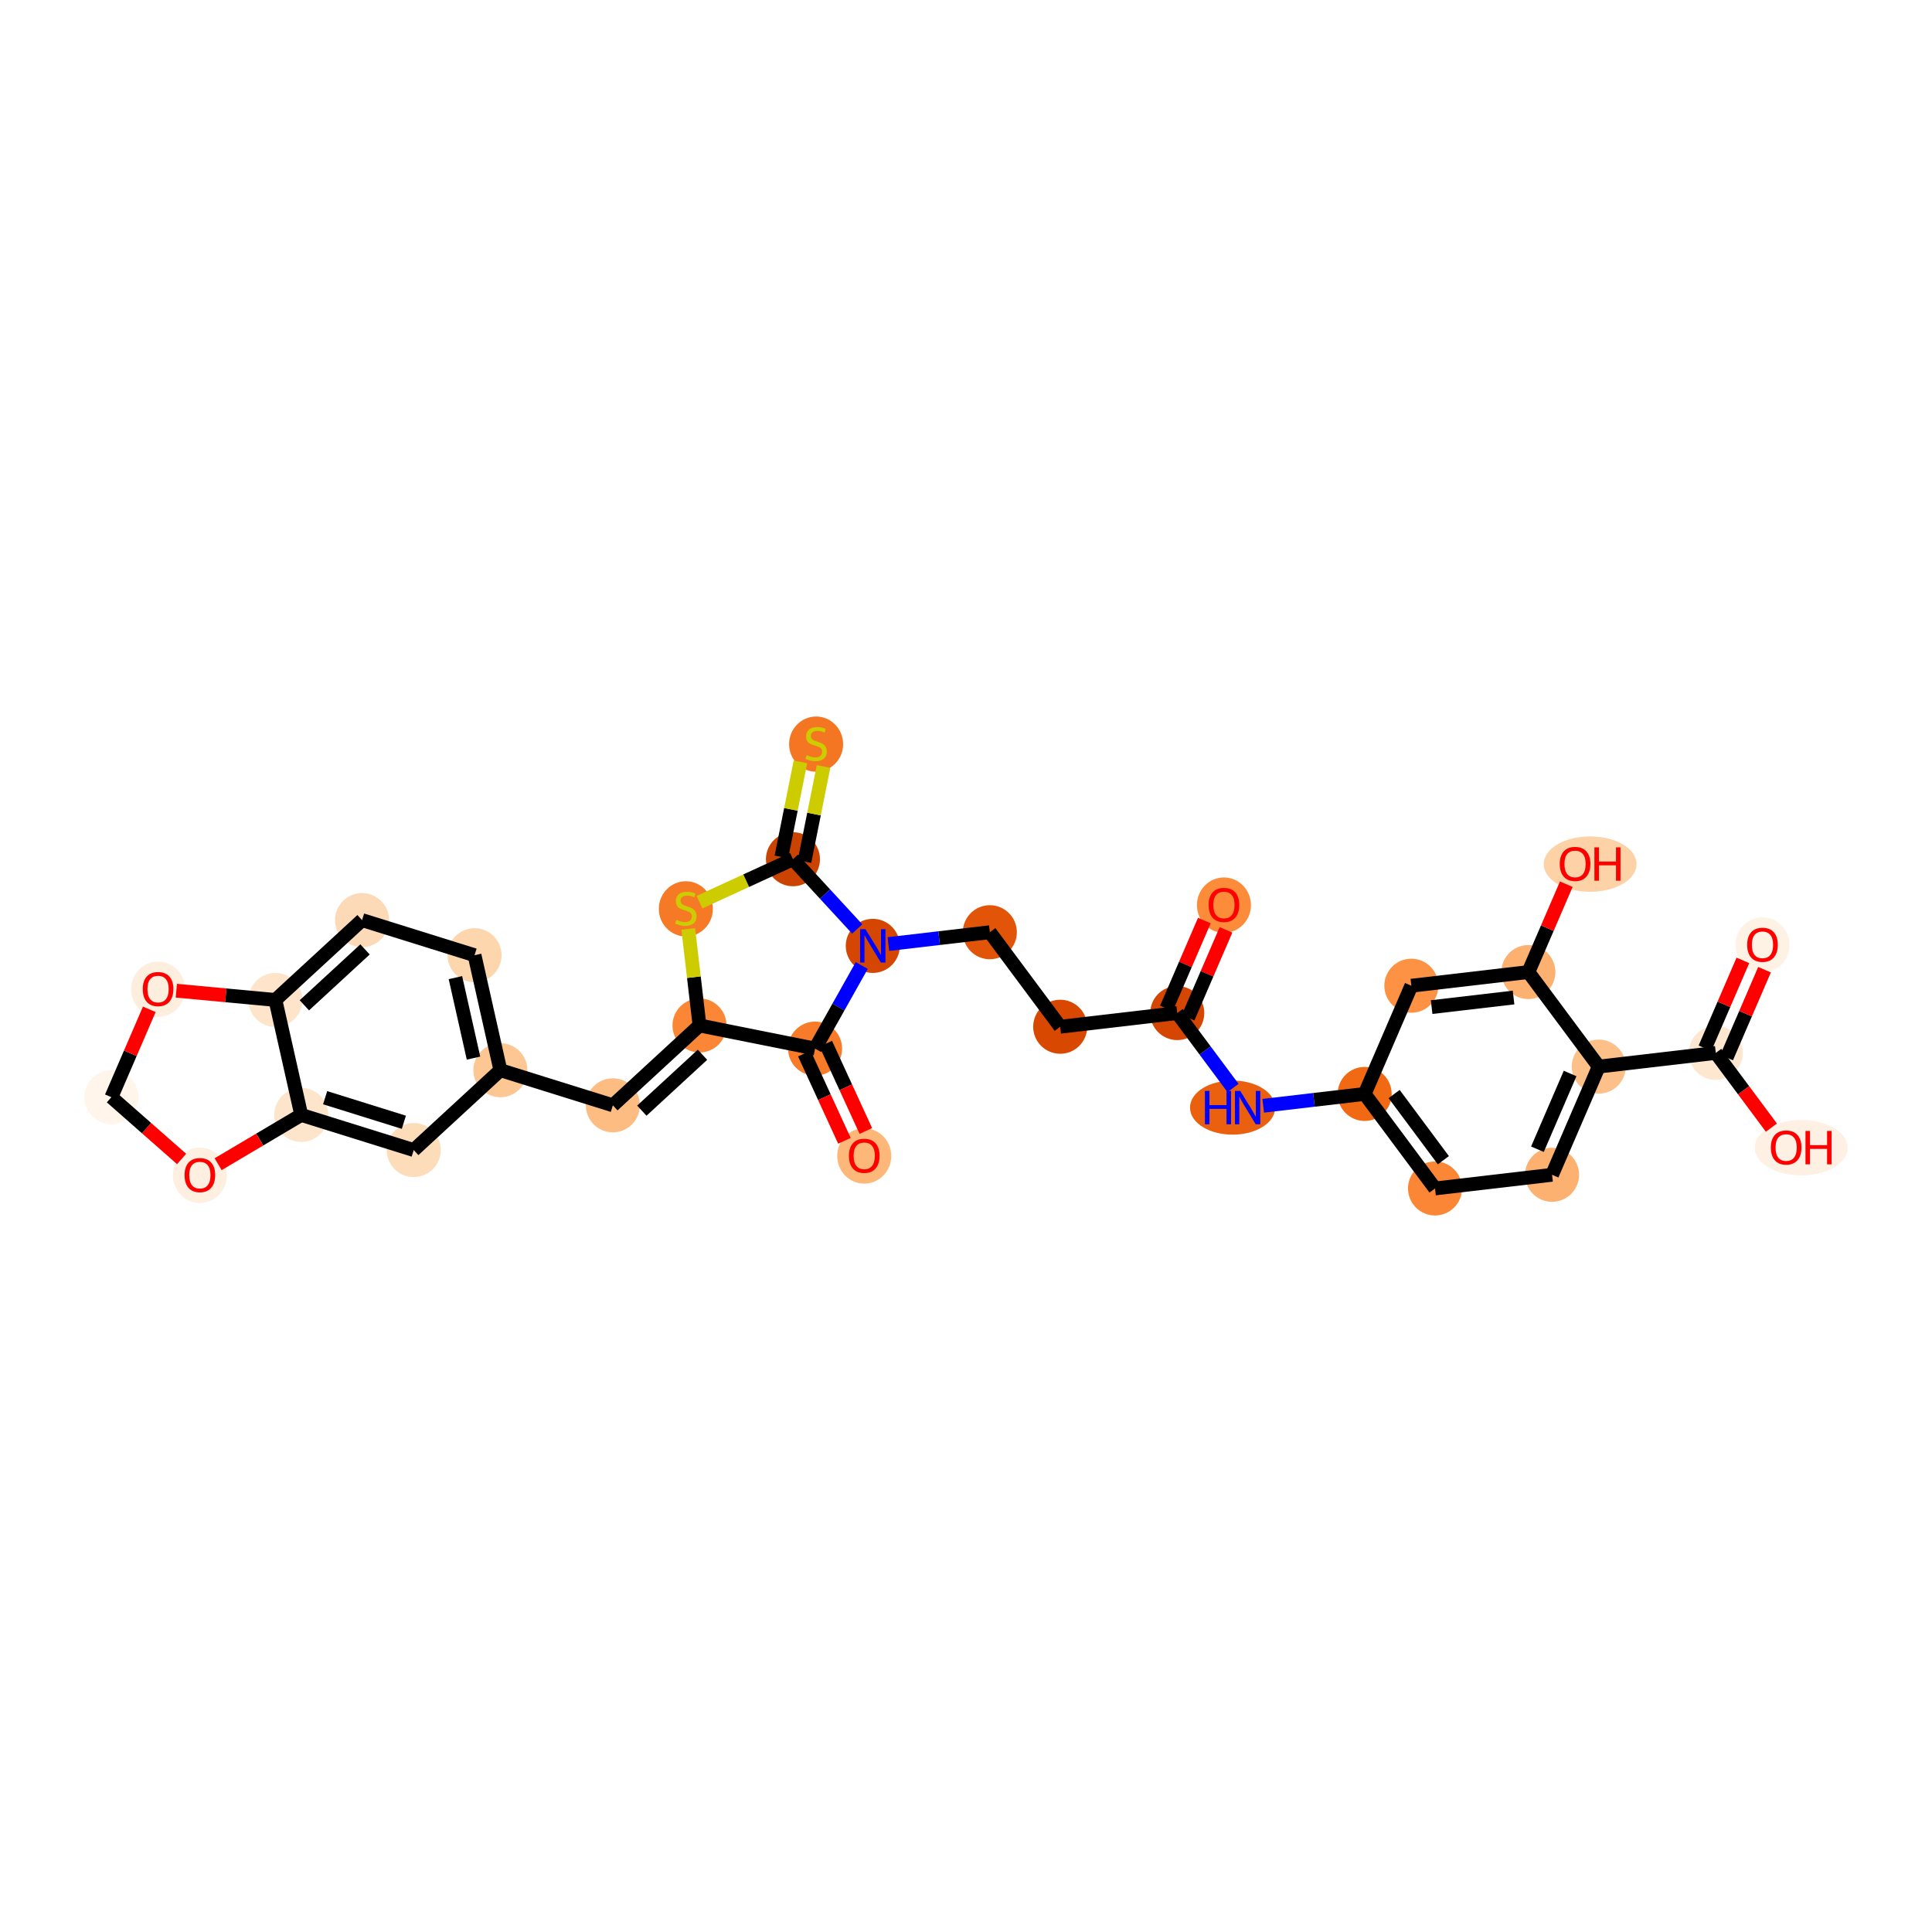 <?xml version='1.0' encoding='iso-8859-1'?>
<svg version='1.1' baseProfile='full'
              xmlns='http://www.w3.org/2000/svg'
                      xmlns:rdkit='http://www.rdkit.org/xml'
                      xmlns:xlink='http://www.w3.org/1999/xlink'
                  xml:space='preserve'
width='280px' height='280px' viewBox='0 0 280 280'>
<!-- END OF HEADER -->
<rect style='opacity:1.0;fill:#FFFFFF;stroke:none' width='280' height='280' x='0' y='0'> </rect>
<ellipse cx='177.382' cy='131.179' rx='3.416' ry='3.512'  style='fill:#FC8B3A;fill-rule:evenodd;stroke:#FC8B3A;stroke-width:1.0px;stroke-linecap:butt;stroke-linejoin:miter;stroke-opacity:1' />
<ellipse cx='170.616' cy='146.822' rx='3.416' ry='3.416'  style='fill:#D44601;fill-rule:evenodd;stroke:#D44601;stroke-width:1.0px;stroke-linecap:butt;stroke-linejoin:miter;stroke-opacity:1' />
<ellipse cx='153.653' cy='148.804' rx='3.416' ry='3.416'  style='fill:#D94801;fill-rule:evenodd;stroke:#D94801;stroke-width:1.0px;stroke-linecap:butt;stroke-linejoin:miter;stroke-opacity:1' />
<ellipse cx='143.455' cy='135.104' rx='3.416' ry='3.416'  style='fill:#E25407;fill-rule:evenodd;stroke:#E25407;stroke-width:1.0px;stroke-linecap:butt;stroke-linejoin:miter;stroke-opacity:1' />
<ellipse cx='126.492' cy='137.085' rx='3.416' ry='3.42'  style='fill:#D44601;fill-rule:evenodd;stroke:#D44601;stroke-width:1.0px;stroke-linecap:butt;stroke-linejoin:miter;stroke-opacity:1' />
<ellipse cx='118.125' cy='151.973' rx='3.416' ry='3.416'  style='fill:#F77B28;fill-rule:evenodd;stroke:#F77B28;stroke-width:1.0px;stroke-linecap:butt;stroke-linejoin:miter;stroke-opacity:1' />
<ellipse cx='125.251' cy='167.531' rx='3.416' ry='3.512'  style='fill:#FDB779;fill-rule:evenodd;stroke:#FDB779;stroke-width:1.0px;stroke-linecap:butt;stroke-linejoin:miter;stroke-opacity:1' />
<ellipse cx='101.379' cy='148.616' rx='3.416' ry='3.416'  style='fill:#FB8736;fill-rule:evenodd;stroke:#FB8736;stroke-width:1.0px;stroke-linecap:butt;stroke-linejoin:miter;stroke-opacity:1' />
<ellipse cx='88.82' cy='160.19' rx='3.416' ry='3.416'  style='fill:#FDBC82;fill-rule:evenodd;stroke:#FDBC82;stroke-width:1.0px;stroke-linecap:butt;stroke-linejoin:miter;stroke-opacity:1' />
<ellipse cx='72.518' cy='155.1' rx='3.416' ry='3.416'  style='fill:#FDC793;fill-rule:evenodd;stroke:#FDC793;stroke-width:1.0px;stroke-linecap:butt;stroke-linejoin:miter;stroke-opacity:1' />
<ellipse cx='68.774' cy='138.437' rx='3.416' ry='3.416'  style='fill:#FDD6AE;fill-rule:evenodd;stroke:#FDD6AE;stroke-width:1.0px;stroke-linecap:butt;stroke-linejoin:miter;stroke-opacity:1' />
<ellipse cx='52.472' cy='133.348' rx='3.416' ry='3.416'  style='fill:#FDDAB7;fill-rule:evenodd;stroke:#FDDAB7;stroke-width:1.0px;stroke-linecap:butt;stroke-linejoin:miter;stroke-opacity:1' />
<ellipse cx='39.913' cy='144.921' rx='3.416' ry='3.416'  style='fill:#FDE4CB;fill-rule:evenodd;stroke:#FDE4CB;stroke-width:1.0px;stroke-linecap:butt;stroke-linejoin:miter;stroke-opacity:1' />
<ellipse cx='43.657' cy='161.584' rx='3.416' ry='3.416'  style='fill:#FDE5CC;fill-rule:evenodd;stroke:#FDE5CC;stroke-width:1.0px;stroke-linecap:butt;stroke-linejoin:miter;stroke-opacity:1' />
<ellipse cx='59.959' cy='166.674' rx='3.416' ry='3.416'  style='fill:#FDDCBA;fill-rule:evenodd;stroke:#FDDCBA;stroke-width:1.0px;stroke-linecap:butt;stroke-linejoin:miter;stroke-opacity:1' />
<ellipse cx='28.966' cy='170.332' rx='3.416' ry='3.512'  style='fill:#FEEFE0;fill-rule:evenodd;stroke:#FEEFE0;stroke-width:1.0px;stroke-linecap:butt;stroke-linejoin:miter;stroke-opacity:1' />
<ellipse cx='16.143' cy='159.014' rx='3.416' ry='3.416'  style='fill:#FFF5EB;fill-rule:evenodd;stroke:#FFF5EB;stroke-width:1.0px;stroke-linecap:butt;stroke-linejoin:miter;stroke-opacity:1' />
<ellipse cx='22.909' cy='143.37' rx='3.416' ry='3.512'  style='fill:#FEEEDE;fill-rule:evenodd;stroke:#FEEEDE;stroke-width:1.0px;stroke-linecap:butt;stroke-linejoin:miter;stroke-opacity:1' />
<ellipse cx='99.398' cy='131.718' rx='3.416' ry='3.502'  style='fill:#F67A26;fill-rule:evenodd;stroke:#F67A26;stroke-width:1.0px;stroke-linecap:butt;stroke-linejoin:miter;stroke-opacity:1' />
<ellipse cx='114.919' cy='124.526' rx='3.416' ry='3.416'  style='fill:#CB4301;fill-rule:evenodd;stroke:#CB4301;stroke-width:1.0px;stroke-linecap:butt;stroke-linejoin:miter;stroke-opacity:1' />
<ellipse cx='118.276' cy='107.846' rx='3.416' ry='3.502'  style='fill:#F57622;fill-rule:evenodd;stroke:#F57622;stroke-width:1.0px;stroke-linecap:butt;stroke-linejoin:miter;stroke-opacity:1' />
<ellipse cx='178.638' cy='160.522' rx='5.671' ry='3.42'  style='fill:#EA600E;fill-rule:evenodd;stroke:#EA600E;stroke-width:1.0px;stroke-linecap:butt;stroke-linejoin:miter;stroke-opacity:1' />
<ellipse cx='197.777' cy='158.541' rx='3.416' ry='3.416'  style='fill:#F16913;fill-rule:evenodd;stroke:#F16913;stroke-width:1.0px;stroke-linecap:butt;stroke-linejoin:miter;stroke-opacity:1' />
<ellipse cx='207.974' cy='172.24' rx='3.416' ry='3.416'  style='fill:#FB8736;fill-rule:evenodd;stroke:#FB8736;stroke-width:1.0px;stroke-linecap:butt;stroke-linejoin:miter;stroke-opacity:1' />
<ellipse cx='224.937' cy='170.259' rx='3.416' ry='3.416'  style='fill:#FDB171;fill-rule:evenodd;stroke:#FDB171;stroke-width:1.0px;stroke-linecap:butt;stroke-linejoin:miter;stroke-opacity:1' />
<ellipse cx='231.703' cy='154.578' rx='3.416' ry='3.416'  style='fill:#FDC089;fill-rule:evenodd;stroke:#FDC089;stroke-width:1.0px;stroke-linecap:butt;stroke-linejoin:miter;stroke-opacity:1' />
<ellipse cx='248.666' cy='152.596' rx='3.416' ry='3.416'  style='fill:#FEE7D1;fill-rule:evenodd;stroke:#FEE7D1;stroke-width:1.0px;stroke-linecap:butt;stroke-linejoin:miter;stroke-opacity:1' />
<ellipse cx='255.432' cy='136.953' rx='3.416' ry='3.512'  style='fill:#FEF2E5;fill-rule:evenodd;stroke:#FEF2E5;stroke-width:1.0px;stroke-linecap:butt;stroke-linejoin:miter;stroke-opacity:1' />
<ellipse cx='261.046' cy='166.334' rx='6.227' ry='3.512'  style='fill:#FEF0E2;fill-rule:evenodd;stroke:#FEF0E2;stroke-width:1.0px;stroke-linecap:butt;stroke-linejoin:miter;stroke-opacity:1' />
<ellipse cx='221.505' cy='140.878' rx='3.416' ry='3.416'  style='fill:#FDB171;fill-rule:evenodd;stroke:#FDB171;stroke-width:1.0px;stroke-linecap:butt;stroke-linejoin:miter;stroke-opacity:1' />
<ellipse cx='230.454' cy='125.234' rx='6.227' ry='3.512'  style='fill:#FDD2A7;fill-rule:evenodd;stroke:#FDD2A7;stroke-width:1.0px;stroke-linecap:butt;stroke-linejoin:miter;stroke-opacity:1' />
<ellipse cx='204.542' cy='142.859' rx='3.416' ry='3.416'  style='fill:#FD9244;fill-rule:evenodd;stroke:#FD9244;stroke-width:1.0px;stroke-linecap:butt;stroke-linejoin:miter;stroke-opacity:1' />
<path class='bond-0 atom-0 atom-1' d='M 174.542,133.412 L 171.795,139.779' style='fill:none;fill-rule:evenodd;stroke:#FF0000;stroke-width:2.0px;stroke-linecap:butt;stroke-linejoin:miter;stroke-opacity:1' />
<path class='bond-0 atom-0 atom-1' d='M 171.795,139.779 L 169.048,146.146' style='fill:none;fill-rule:evenodd;stroke:#000000;stroke-width:2.0px;stroke-linecap:butt;stroke-linejoin:miter;stroke-opacity:1' />
<path class='bond-0 atom-0 atom-1' d='M 177.678,134.765 L 174.931,141.132' style='fill:none;fill-rule:evenodd;stroke:#FF0000;stroke-width:2.0px;stroke-linecap:butt;stroke-linejoin:miter;stroke-opacity:1' />
<path class='bond-0 atom-0 atom-1' d='M 174.931,141.132 L 172.184,147.499' style='fill:none;fill-rule:evenodd;stroke:#000000;stroke-width:2.0px;stroke-linecap:butt;stroke-linejoin:miter;stroke-opacity:1' />
<path class='bond-1 atom-1 atom-2' d='M 170.616,146.822 L 153.653,148.804' style='fill:none;fill-rule:evenodd;stroke:#000000;stroke-width:2.0px;stroke-linecap:butt;stroke-linejoin:miter;stroke-opacity:1' />
<path class='bond-20 atom-1 atom-21' d='M 170.616,146.822 L 174.656,152.249' style='fill:none;fill-rule:evenodd;stroke:#000000;stroke-width:2.0px;stroke-linecap:butt;stroke-linejoin:miter;stroke-opacity:1' />
<path class='bond-20 atom-1 atom-21' d='M 174.656,152.249 L 178.696,157.677' style='fill:none;fill-rule:evenodd;stroke:#0000FF;stroke-width:2.0px;stroke-linecap:butt;stroke-linejoin:miter;stroke-opacity:1' />
<path class='bond-2 atom-2 atom-3' d='M 153.653,148.804 L 143.455,135.104' style='fill:none;fill-rule:evenodd;stroke:#000000;stroke-width:2.0px;stroke-linecap:butt;stroke-linejoin:miter;stroke-opacity:1' />
<path class='bond-3 atom-3 atom-4' d='M 143.455,135.104 L 136.104,135.962' style='fill:none;fill-rule:evenodd;stroke:#000000;stroke-width:2.0px;stroke-linecap:butt;stroke-linejoin:miter;stroke-opacity:1' />
<path class='bond-3 atom-3 atom-4' d='M 136.104,135.962 L 128.753,136.821' style='fill:none;fill-rule:evenodd;stroke:#0000FF;stroke-width:2.0px;stroke-linecap:butt;stroke-linejoin:miter;stroke-opacity:1' />
<path class='bond-4 atom-4 atom-5' d='M 124.893,139.93 L 121.509,145.952' style='fill:none;fill-rule:evenodd;stroke:#0000FF;stroke-width:2.0px;stroke-linecap:butt;stroke-linejoin:miter;stroke-opacity:1' />
<path class='bond-4 atom-4 atom-5' d='M 121.509,145.952 L 118.125,151.973' style='fill:none;fill-rule:evenodd;stroke:#000000;stroke-width:2.0px;stroke-linecap:butt;stroke-linejoin:miter;stroke-opacity:1' />
<path class='bond-31 atom-19 atom-4' d='M 114.919,124.526 L 119.575,129.579' style='fill:none;fill-rule:evenodd;stroke:#000000;stroke-width:2.0px;stroke-linecap:butt;stroke-linejoin:miter;stroke-opacity:1' />
<path class='bond-31 atom-19 atom-4' d='M 119.575,129.579 L 124.231,134.632' style='fill:none;fill-rule:evenodd;stroke:#0000FF;stroke-width:2.0px;stroke-linecap:butt;stroke-linejoin:miter;stroke-opacity:1' />
<path class='bond-5 atom-5 atom-6' d='M 116.572,152.686 L 119.476,159.01' style='fill:none;fill-rule:evenodd;stroke:#000000;stroke-width:2.0px;stroke-linecap:butt;stroke-linejoin:miter;stroke-opacity:1' />
<path class='bond-5 atom-5 atom-6' d='M 119.476,159.01 L 122.38,165.334' style='fill:none;fill-rule:evenodd;stroke:#FF0000;stroke-width:2.0px;stroke-linecap:butt;stroke-linejoin:miter;stroke-opacity:1' />
<path class='bond-5 atom-5 atom-6' d='M 119.677,151.261 L 122.58,157.585' style='fill:none;fill-rule:evenodd;stroke:#000000;stroke-width:2.0px;stroke-linecap:butt;stroke-linejoin:miter;stroke-opacity:1' />
<path class='bond-5 atom-5 atom-6' d='M 122.58,157.585 L 125.484,163.909' style='fill:none;fill-rule:evenodd;stroke:#FF0000;stroke-width:2.0px;stroke-linecap:butt;stroke-linejoin:miter;stroke-opacity:1' />
<path class='bond-6 atom-5 atom-7' d='M 118.125,151.973 L 101.379,148.616' style='fill:none;fill-rule:evenodd;stroke:#000000;stroke-width:2.0px;stroke-linecap:butt;stroke-linejoin:miter;stroke-opacity:1' />
<path class='bond-7 atom-7 atom-8' d='M 101.379,148.616 L 88.82,160.19' style='fill:none;fill-rule:evenodd;stroke:#000000;stroke-width:2.0px;stroke-linecap:butt;stroke-linejoin:miter;stroke-opacity:1' />
<path class='bond-7 atom-7 atom-8' d='M 101.81,152.864 L 93.019,160.965' style='fill:none;fill-rule:evenodd;stroke:#000000;stroke-width:2.0px;stroke-linecap:butt;stroke-linejoin:miter;stroke-opacity:1' />
<path class='bond-17 atom-7 atom-18' d='M 101.379,148.616 L 100.562,141.618' style='fill:none;fill-rule:evenodd;stroke:#000000;stroke-width:2.0px;stroke-linecap:butt;stroke-linejoin:miter;stroke-opacity:1' />
<path class='bond-17 atom-7 atom-18' d='M 100.562,141.618 L 99.745,134.621' style='fill:none;fill-rule:evenodd;stroke:#CCCC00;stroke-width:2.0px;stroke-linecap:butt;stroke-linejoin:miter;stroke-opacity:1' />
<path class='bond-8 atom-8 atom-9' d='M 88.82,160.19 L 72.518,155.1' style='fill:none;fill-rule:evenodd;stroke:#000000;stroke-width:2.0px;stroke-linecap:butt;stroke-linejoin:miter;stroke-opacity:1' />
<path class='bond-9 atom-9 atom-10' d='M 72.518,155.1 L 68.774,138.437' style='fill:none;fill-rule:evenodd;stroke:#000000;stroke-width:2.0px;stroke-linecap:butt;stroke-linejoin:miter;stroke-opacity:1' />
<path class='bond-9 atom-9 atom-10' d='M 68.624,153.349 L 66.003,141.685' style='fill:none;fill-rule:evenodd;stroke:#000000;stroke-width:2.0px;stroke-linecap:butt;stroke-linejoin:miter;stroke-opacity:1' />
<path class='bond-33 atom-14 atom-9' d='M 59.959,166.674 L 72.518,155.1' style='fill:none;fill-rule:evenodd;stroke:#000000;stroke-width:2.0px;stroke-linecap:butt;stroke-linejoin:miter;stroke-opacity:1' />
<path class='bond-10 atom-10 atom-11' d='M 68.774,138.437 L 52.472,133.348' style='fill:none;fill-rule:evenodd;stroke:#000000;stroke-width:2.0px;stroke-linecap:butt;stroke-linejoin:miter;stroke-opacity:1' />
<path class='bond-11 atom-11 atom-12' d='M 52.472,133.348 L 39.913,144.921' style='fill:none;fill-rule:evenodd;stroke:#000000;stroke-width:2.0px;stroke-linecap:butt;stroke-linejoin:miter;stroke-opacity:1' />
<path class='bond-11 atom-11 atom-12' d='M 52.903,137.595 L 44.111,145.697' style='fill:none;fill-rule:evenodd;stroke:#000000;stroke-width:2.0px;stroke-linecap:butt;stroke-linejoin:miter;stroke-opacity:1' />
<path class='bond-12 atom-12 atom-13' d='M 39.913,144.921 L 43.657,161.584' style='fill:none;fill-rule:evenodd;stroke:#000000;stroke-width:2.0px;stroke-linecap:butt;stroke-linejoin:miter;stroke-opacity:1' />
<path class='bond-34 atom-17 atom-12' d='M 25.556,143.58 L 32.734,144.251' style='fill:none;fill-rule:evenodd;stroke:#FF0000;stroke-width:2.0px;stroke-linecap:butt;stroke-linejoin:miter;stroke-opacity:1' />
<path class='bond-34 atom-17 atom-12' d='M 32.734,144.251 L 39.913,144.921' style='fill:none;fill-rule:evenodd;stroke:#000000;stroke-width:2.0px;stroke-linecap:butt;stroke-linejoin:miter;stroke-opacity:1' />
<path class='bond-13 atom-13 atom-14' d='M 43.657,161.584 L 59.959,166.674' style='fill:none;fill-rule:evenodd;stroke:#000000;stroke-width:2.0px;stroke-linecap:butt;stroke-linejoin:miter;stroke-opacity:1' />
<path class='bond-13 atom-13 atom-14' d='M 47.12,159.087 L 58.532,162.65' style='fill:none;fill-rule:evenodd;stroke:#000000;stroke-width:2.0px;stroke-linecap:butt;stroke-linejoin:miter;stroke-opacity:1' />
<path class='bond-14 atom-13 atom-15' d='M 43.657,161.584 L 37.635,165.154' style='fill:none;fill-rule:evenodd;stroke:#000000;stroke-width:2.0px;stroke-linecap:butt;stroke-linejoin:miter;stroke-opacity:1' />
<path class='bond-14 atom-13 atom-15' d='M 37.635,165.154 L 31.613,168.725' style='fill:none;fill-rule:evenodd;stroke:#FF0000;stroke-width:2.0px;stroke-linecap:butt;stroke-linejoin:miter;stroke-opacity:1' />
<path class='bond-15 atom-15 atom-16' d='M 26.319,167.965 L 21.231,163.49' style='fill:none;fill-rule:evenodd;stroke:#FF0000;stroke-width:2.0px;stroke-linecap:butt;stroke-linejoin:miter;stroke-opacity:1' />
<path class='bond-15 atom-15 atom-16' d='M 21.231,163.49 L 16.143,159.014' style='fill:none;fill-rule:evenodd;stroke:#000000;stroke-width:2.0px;stroke-linecap:butt;stroke-linejoin:miter;stroke-opacity:1' />
<path class='bond-16 atom-16 atom-17' d='M 16.143,159.014 L 18.89,152.647' style='fill:none;fill-rule:evenodd;stroke:#000000;stroke-width:2.0px;stroke-linecap:butt;stroke-linejoin:miter;stroke-opacity:1' />
<path class='bond-16 atom-16 atom-17' d='M 18.89,152.647 L 21.637,146.28' style='fill:none;fill-rule:evenodd;stroke:#FF0000;stroke-width:2.0px;stroke-linecap:butt;stroke-linejoin:miter;stroke-opacity:1' />
<path class='bond-18 atom-18 atom-19' d='M 101.376,130.745 L 108.147,127.635' style='fill:none;fill-rule:evenodd;stroke:#CCCC00;stroke-width:2.0px;stroke-linecap:butt;stroke-linejoin:miter;stroke-opacity:1' />
<path class='bond-18 atom-18 atom-19' d='M 108.147,127.635 L 114.919,124.526' style='fill:none;fill-rule:evenodd;stroke:#000000;stroke-width:2.0px;stroke-linecap:butt;stroke-linejoin:miter;stroke-opacity:1' />
<path class='bond-19 atom-19 atom-20' d='M 116.593,124.862 L 117.974,117.974' style='fill:none;fill-rule:evenodd;stroke:#000000;stroke-width:2.0px;stroke-linecap:butt;stroke-linejoin:miter;stroke-opacity:1' />
<path class='bond-19 atom-19 atom-20' d='M 117.974,117.974 L 119.355,111.085' style='fill:none;fill-rule:evenodd;stroke:#CCCC00;stroke-width:2.0px;stroke-linecap:butt;stroke-linejoin:miter;stroke-opacity:1' />
<path class='bond-19 atom-19 atom-20' d='M 113.244,124.191 L 114.625,117.302' style='fill:none;fill-rule:evenodd;stroke:#000000;stroke-width:2.0px;stroke-linecap:butt;stroke-linejoin:miter;stroke-opacity:1' />
<path class='bond-19 atom-19 atom-20' d='M 114.625,117.302 L 116.006,110.414' style='fill:none;fill-rule:evenodd;stroke:#CCCC00;stroke-width:2.0px;stroke-linecap:butt;stroke-linejoin:miter;stroke-opacity:1' />
<path class='bond-21 atom-21 atom-22' d='M 183.075,160.258 L 190.426,159.399' style='fill:none;fill-rule:evenodd;stroke:#0000FF;stroke-width:2.0px;stroke-linecap:butt;stroke-linejoin:miter;stroke-opacity:1' />
<path class='bond-21 atom-21 atom-22' d='M 190.426,159.399 L 197.777,158.541' style='fill:none;fill-rule:evenodd;stroke:#000000;stroke-width:2.0px;stroke-linecap:butt;stroke-linejoin:miter;stroke-opacity:1' />
<path class='bond-22 atom-22 atom-23' d='M 197.777,158.541 L 207.974,172.24' style='fill:none;fill-rule:evenodd;stroke:#000000;stroke-width:2.0px;stroke-linecap:butt;stroke-linejoin:miter;stroke-opacity:1' />
<path class='bond-22 atom-22 atom-23' d='M 202.046,158.556 L 209.184,168.146' style='fill:none;fill-rule:evenodd;stroke:#000000;stroke-width:2.0px;stroke-linecap:butt;stroke-linejoin:miter;stroke-opacity:1' />
<path class='bond-32 atom-31 atom-22' d='M 204.542,142.859 L 197.777,158.541' style='fill:none;fill-rule:evenodd;stroke:#000000;stroke-width:2.0px;stroke-linecap:butt;stroke-linejoin:miter;stroke-opacity:1' />
<path class='bond-23 atom-23 atom-24' d='M 207.974,172.24 L 224.937,170.259' style='fill:none;fill-rule:evenodd;stroke:#000000;stroke-width:2.0px;stroke-linecap:butt;stroke-linejoin:miter;stroke-opacity:1' />
<path class='bond-24 atom-24 atom-25' d='M 224.937,170.259 L 231.703,154.578' style='fill:none;fill-rule:evenodd;stroke:#000000;stroke-width:2.0px;stroke-linecap:butt;stroke-linejoin:miter;stroke-opacity:1' />
<path class='bond-24 atom-24 atom-25' d='M 222.816,166.554 L 227.552,155.577' style='fill:none;fill-rule:evenodd;stroke:#000000;stroke-width:2.0px;stroke-linecap:butt;stroke-linejoin:miter;stroke-opacity:1' />
<path class='bond-25 atom-25 atom-26' d='M 231.703,154.578 L 248.666,152.596' style='fill:none;fill-rule:evenodd;stroke:#000000;stroke-width:2.0px;stroke-linecap:butt;stroke-linejoin:miter;stroke-opacity:1' />
<path class='bond-28 atom-25 atom-29' d='M 231.703,154.578 L 221.505,140.878' style='fill:none;fill-rule:evenodd;stroke:#000000;stroke-width:2.0px;stroke-linecap:butt;stroke-linejoin:miter;stroke-opacity:1' />
<path class='bond-26 atom-26 atom-27' d='M 250.234,153.273 L 252.981,146.906' style='fill:none;fill-rule:evenodd;stroke:#000000;stroke-width:2.0px;stroke-linecap:butt;stroke-linejoin:miter;stroke-opacity:1' />
<path class='bond-26 atom-26 atom-27' d='M 252.981,146.906 L 255.728,140.539' style='fill:none;fill-rule:evenodd;stroke:#FF0000;stroke-width:2.0px;stroke-linecap:butt;stroke-linejoin:miter;stroke-opacity:1' />
<path class='bond-26 atom-26 atom-27' d='M 247.098,151.92 L 249.845,145.553' style='fill:none;fill-rule:evenodd;stroke:#000000;stroke-width:2.0px;stroke-linecap:butt;stroke-linejoin:miter;stroke-opacity:1' />
<path class='bond-26 atom-26 atom-27' d='M 249.845,145.553 L 252.592,139.186' style='fill:none;fill-rule:evenodd;stroke:#FF0000;stroke-width:2.0px;stroke-linecap:butt;stroke-linejoin:miter;stroke-opacity:1' />
<path class='bond-27 atom-26 atom-28' d='M 248.666,152.596 L 252.696,158.01' style='fill:none;fill-rule:evenodd;stroke:#000000;stroke-width:2.0px;stroke-linecap:butt;stroke-linejoin:miter;stroke-opacity:1' />
<path class='bond-27 atom-26 atom-28' d='M 252.696,158.01 L 256.725,163.424' style='fill:none;fill-rule:evenodd;stroke:#FF0000;stroke-width:2.0px;stroke-linecap:butt;stroke-linejoin:miter;stroke-opacity:1' />
<path class='bond-29 atom-29 atom-30' d='M 221.505,140.878 L 224.252,134.511' style='fill:none;fill-rule:evenodd;stroke:#000000;stroke-width:2.0px;stroke-linecap:butt;stroke-linejoin:miter;stroke-opacity:1' />
<path class='bond-29 atom-29 atom-30' d='M 224.252,134.511 L 226.999,128.144' style='fill:none;fill-rule:evenodd;stroke:#FF0000;stroke-width:2.0px;stroke-linecap:butt;stroke-linejoin:miter;stroke-opacity:1' />
<path class='bond-30 atom-29 atom-31' d='M 221.505,140.878 L 204.542,142.859' style='fill:none;fill-rule:evenodd;stroke:#000000;stroke-width:2.0px;stroke-linecap:butt;stroke-linejoin:miter;stroke-opacity:1' />
<path class='bond-30 atom-29 atom-31' d='M 219.357,144.568 L 207.483,145.955' style='fill:none;fill-rule:evenodd;stroke:#000000;stroke-width:2.0px;stroke-linecap:butt;stroke-linejoin:miter;stroke-opacity:1' />
<path  class='atom-0' d='M 175.161 131.155
Q 175.161 129.993, 175.735 129.344
Q 176.309 128.695, 177.382 128.695
Q 178.454 128.695, 179.028 129.344
Q 179.602 129.993, 179.602 131.155
Q 179.602 132.33, 179.021 132.999
Q 178.44 133.662, 177.382 133.662
Q 176.316 133.662, 175.735 132.999
Q 175.161 132.336, 175.161 131.155
M 177.382 133.115
Q 178.119 133.115, 178.516 132.623
Q 178.919 132.125, 178.919 131.155
Q 178.919 130.205, 178.516 129.727
Q 178.119 129.242, 177.382 129.242
Q 176.644 129.242, 176.241 129.72
Q 175.845 130.198, 175.845 131.155
Q 175.845 132.132, 176.241 132.623
Q 176.644 133.115, 177.382 133.115
' fill='#FF0000'/>
<path  class='atom-4' d='M 125.423 134.667
L 127.008 137.229
Q 127.165 137.481, 127.418 137.939
Q 127.671 138.397, 127.684 138.424
L 127.684 134.667
L 128.326 134.667
L 128.326 139.503
L 127.664 139.503
L 125.963 136.703
Q 125.765 136.375, 125.553 135.999
Q 125.348 135.623, 125.286 135.507
L 125.286 139.503
L 124.658 139.503
L 124.658 134.667
L 125.423 134.667
' fill='#0000FF'/>
<path  class='atom-6' d='M 123.031 167.508
Q 123.031 166.346, 123.604 165.697
Q 124.178 165.048, 125.251 165.048
Q 126.323 165.048, 126.897 165.697
Q 127.471 166.346, 127.471 167.508
Q 127.471 168.683, 126.89 169.352
Q 126.31 170.015, 125.251 170.015
Q 124.185 170.015, 123.604 169.352
Q 123.031 168.689, 123.031 167.508
M 125.251 169.468
Q 125.989 169.468, 126.385 168.976
Q 126.788 168.478, 126.788 167.508
Q 126.788 166.558, 126.385 166.08
Q 125.989 165.595, 125.251 165.595
Q 124.513 165.595, 124.11 166.073
Q 123.714 166.551, 123.714 167.508
Q 123.714 168.484, 124.11 168.976
Q 124.513 169.468, 125.251 169.468
' fill='#FF0000'/>
<path  class='atom-15' d='M 26.746 170.308
Q 26.746 169.146, 27.32 168.497
Q 27.893 167.848, 28.966 167.848
Q 30.038 167.848, 30.612 168.497
Q 31.186 169.146, 31.186 170.308
Q 31.186 171.483, 30.605 172.152
Q 30.025 172.815, 28.966 172.815
Q 27.9 172.815, 27.32 172.152
Q 26.746 171.489, 26.746 170.308
M 28.966 172.268
Q 29.704 172.268, 30.1 171.776
Q 30.503 171.278, 30.503 170.308
Q 30.503 169.358, 30.1 168.88
Q 29.704 168.395, 28.966 168.395
Q 28.228 168.395, 27.825 168.873
Q 27.429 169.351, 27.429 170.308
Q 27.429 171.285, 27.825 171.776
Q 28.228 172.268, 28.966 172.268
' fill='#FF0000'/>
<path  class='atom-17' d='M 20.688 143.346
Q 20.688 142.185, 21.262 141.536
Q 21.836 140.887, 22.909 140.887
Q 23.981 140.887, 24.555 141.536
Q 25.129 142.185, 25.129 143.346
Q 25.129 144.521, 24.548 145.191
Q 23.967 145.853, 22.909 145.853
Q 21.843 145.853, 21.262 145.191
Q 20.688 144.528, 20.688 143.346
M 22.909 145.307
Q 23.646 145.307, 24.043 144.815
Q 24.446 144.316, 24.446 143.346
Q 24.446 142.397, 24.043 141.918
Q 23.646 141.433, 22.909 141.433
Q 22.171 141.433, 21.768 141.912
Q 21.372 142.39, 21.372 143.346
Q 21.372 144.323, 21.768 144.815
Q 22.171 145.307, 22.909 145.307
' fill='#FF0000'/>
<path  class='atom-18' d='M 98.032 133.313
Q 98.086 133.333, 98.312 133.429
Q 98.537 133.524, 98.783 133.586
Q 99.036 133.641, 99.282 133.641
Q 99.74 133.641, 100.006 133.422
Q 100.272 133.197, 100.272 132.807
Q 100.272 132.541, 100.136 132.377
Q 100.006 132.213, 99.801 132.124
Q 99.596 132.035, 99.254 131.933
Q 98.824 131.803, 98.564 131.68
Q 98.312 131.557, 98.127 131.297
Q 97.95 131.038, 97.95 130.601
Q 97.95 129.993, 98.359 129.617
Q 98.776 129.241, 99.596 129.241
Q 100.156 129.241, 100.792 129.508
L 100.634 130.034
Q 100.054 129.795, 99.617 129.795
Q 99.145 129.795, 98.886 129.993
Q 98.626 130.184, 98.633 130.519
Q 98.633 130.778, 98.763 130.935
Q 98.899 131.093, 99.091 131.181
Q 99.289 131.27, 99.617 131.373
Q 100.054 131.509, 100.313 131.646
Q 100.573 131.782, 100.757 132.063
Q 100.949 132.336, 100.949 132.807
Q 100.949 133.477, 100.498 133.839
Q 100.054 134.194, 99.309 134.194
Q 98.879 134.194, 98.551 134.098
Q 98.23 134.01, 97.847 133.852
L 98.032 133.313
' fill='#CCCC00'/>
<path  class='atom-20' d='M 116.91 109.441
Q 116.964 109.462, 117.19 109.557
Q 117.415 109.653, 117.661 109.714
Q 117.914 109.769, 118.16 109.769
Q 118.618 109.769, 118.884 109.551
Q 119.15 109.325, 119.15 108.936
Q 119.15 108.669, 119.014 108.505
Q 118.884 108.341, 118.679 108.253
Q 118.474 108.164, 118.133 108.061
Q 117.702 107.931, 117.443 107.809
Q 117.19 107.686, 117.005 107.426
Q 116.828 107.166, 116.828 106.729
Q 116.828 106.121, 117.238 105.745
Q 117.654 105.37, 118.474 105.37
Q 119.034 105.37, 119.67 105.636
L 119.512 106.162
Q 118.932 105.923, 118.495 105.923
Q 118.023 105.923, 117.764 106.121
Q 117.504 106.312, 117.511 106.647
Q 117.511 106.907, 117.641 107.064
Q 117.777 107.221, 117.969 107.31
Q 118.167 107.399, 118.495 107.501
Q 118.932 107.638, 119.191 107.774
Q 119.451 107.911, 119.635 108.191
Q 119.827 108.464, 119.827 108.936
Q 119.827 109.605, 119.376 109.967
Q 118.932 110.322, 118.187 110.322
Q 117.757 110.322, 117.429 110.227
Q 117.108 110.138, 116.725 109.981
L 116.91 109.441
' fill='#CCCC00'/>
<path  class='atom-21' d='M 174.628 158.104
L 175.283 158.104
L 175.283 160.16
L 177.756 160.16
L 177.756 158.104
L 178.412 158.104
L 178.412 162.94
L 177.756 162.94
L 177.756 160.706
L 175.283 160.706
L 175.283 162.94
L 174.628 162.94
L 174.628 158.104
' fill='#0000FF'/>
<path  class='atom-21' d='M 179.744 158.104
L 181.329 160.665
Q 181.486 160.918, 181.739 161.376
Q 181.992 161.834, 182.006 161.861
L 182.006 158.104
L 182.648 158.104
L 182.648 162.94
L 181.985 162.94
L 180.284 160.139
Q 180.086 159.812, 179.874 159.436
Q 179.669 159.06, 179.608 158.944
L 179.608 162.94
L 178.979 162.94
L 178.979 158.104
L 179.744 158.104
' fill='#0000FF'/>
<path  class='atom-27' d='M 253.211 136.929
Q 253.211 135.767, 253.785 135.118
Q 254.359 134.469, 255.432 134.469
Q 256.504 134.469, 257.078 135.118
Q 257.652 135.767, 257.652 136.929
Q 257.652 138.104, 257.071 138.773
Q 256.491 139.436, 255.432 139.436
Q 254.366 139.436, 253.785 138.773
Q 253.211 138.111, 253.211 136.929
M 255.432 138.889
Q 256.169 138.889, 256.566 138.398
Q 256.969 137.899, 256.969 136.929
Q 256.969 135.979, 256.566 135.501
Q 256.169 135.016, 255.432 135.016
Q 254.694 135.016, 254.291 135.494
Q 253.895 135.972, 253.895 136.929
Q 253.895 137.906, 254.291 138.398
Q 254.694 138.889, 255.432 138.889
' fill='#FF0000'/>
<path  class='atom-28' d='M 256.643 166.31
Q 256.643 165.148, 257.217 164.499
Q 257.791 163.85, 258.864 163.85
Q 259.936 163.85, 260.51 164.499
Q 261.084 165.148, 261.084 166.31
Q 261.084 167.485, 260.503 168.154
Q 259.922 168.817, 258.864 168.817
Q 257.798 168.817, 257.217 168.154
Q 256.643 167.492, 256.643 166.31
M 258.864 168.27
Q 259.601 168.27, 259.998 167.779
Q 260.401 167.28, 260.401 166.31
Q 260.401 165.36, 259.998 164.882
Q 259.601 164.397, 258.864 164.397
Q 258.126 164.397, 257.723 164.875
Q 257.326 165.353, 257.326 166.31
Q 257.326 167.287, 257.723 167.779
Q 258.126 168.27, 258.864 168.27
' fill='#FF0000'/>
<path  class='atom-28' d='M 261.664 163.905
L 262.32 163.905
L 262.32 165.961
L 264.793 165.961
L 264.793 163.905
L 265.449 163.905
L 265.449 168.742
L 264.793 168.742
L 264.793 166.508
L 262.32 166.508
L 262.32 168.742
L 261.664 168.742
L 261.664 163.905
' fill='#FF0000'/>
<path  class='atom-30' d='M 226.051 125.21
Q 226.051 124.049, 226.625 123.4
Q 227.198 122.751, 228.271 122.751
Q 229.344 122.751, 229.917 123.4
Q 230.491 124.049, 230.491 125.21
Q 230.491 126.385, 229.911 127.055
Q 229.33 127.718, 228.271 127.718
Q 227.205 127.718, 226.625 127.055
Q 226.051 126.392, 226.051 125.21
M 228.271 127.171
Q 229.009 127.171, 229.405 126.679
Q 229.808 126.18, 229.808 125.21
Q 229.808 124.261, 229.405 123.783
Q 229.009 123.298, 228.271 123.298
Q 227.533 123.298, 227.13 123.776
Q 226.734 124.254, 226.734 125.21
Q 226.734 126.187, 227.13 126.679
Q 227.533 127.171, 228.271 127.171
' fill='#FF0000'/>
<path  class='atom-30' d='M 231.072 122.806
L 231.728 122.806
L 231.728 124.862
L 234.201 124.862
L 234.201 122.806
L 234.856 122.806
L 234.856 127.642
L 234.201 127.642
L 234.201 125.409
L 231.728 125.409
L 231.728 127.642
L 231.072 127.642
L 231.072 122.806
' fill='#FF0000'/>
</svg>
